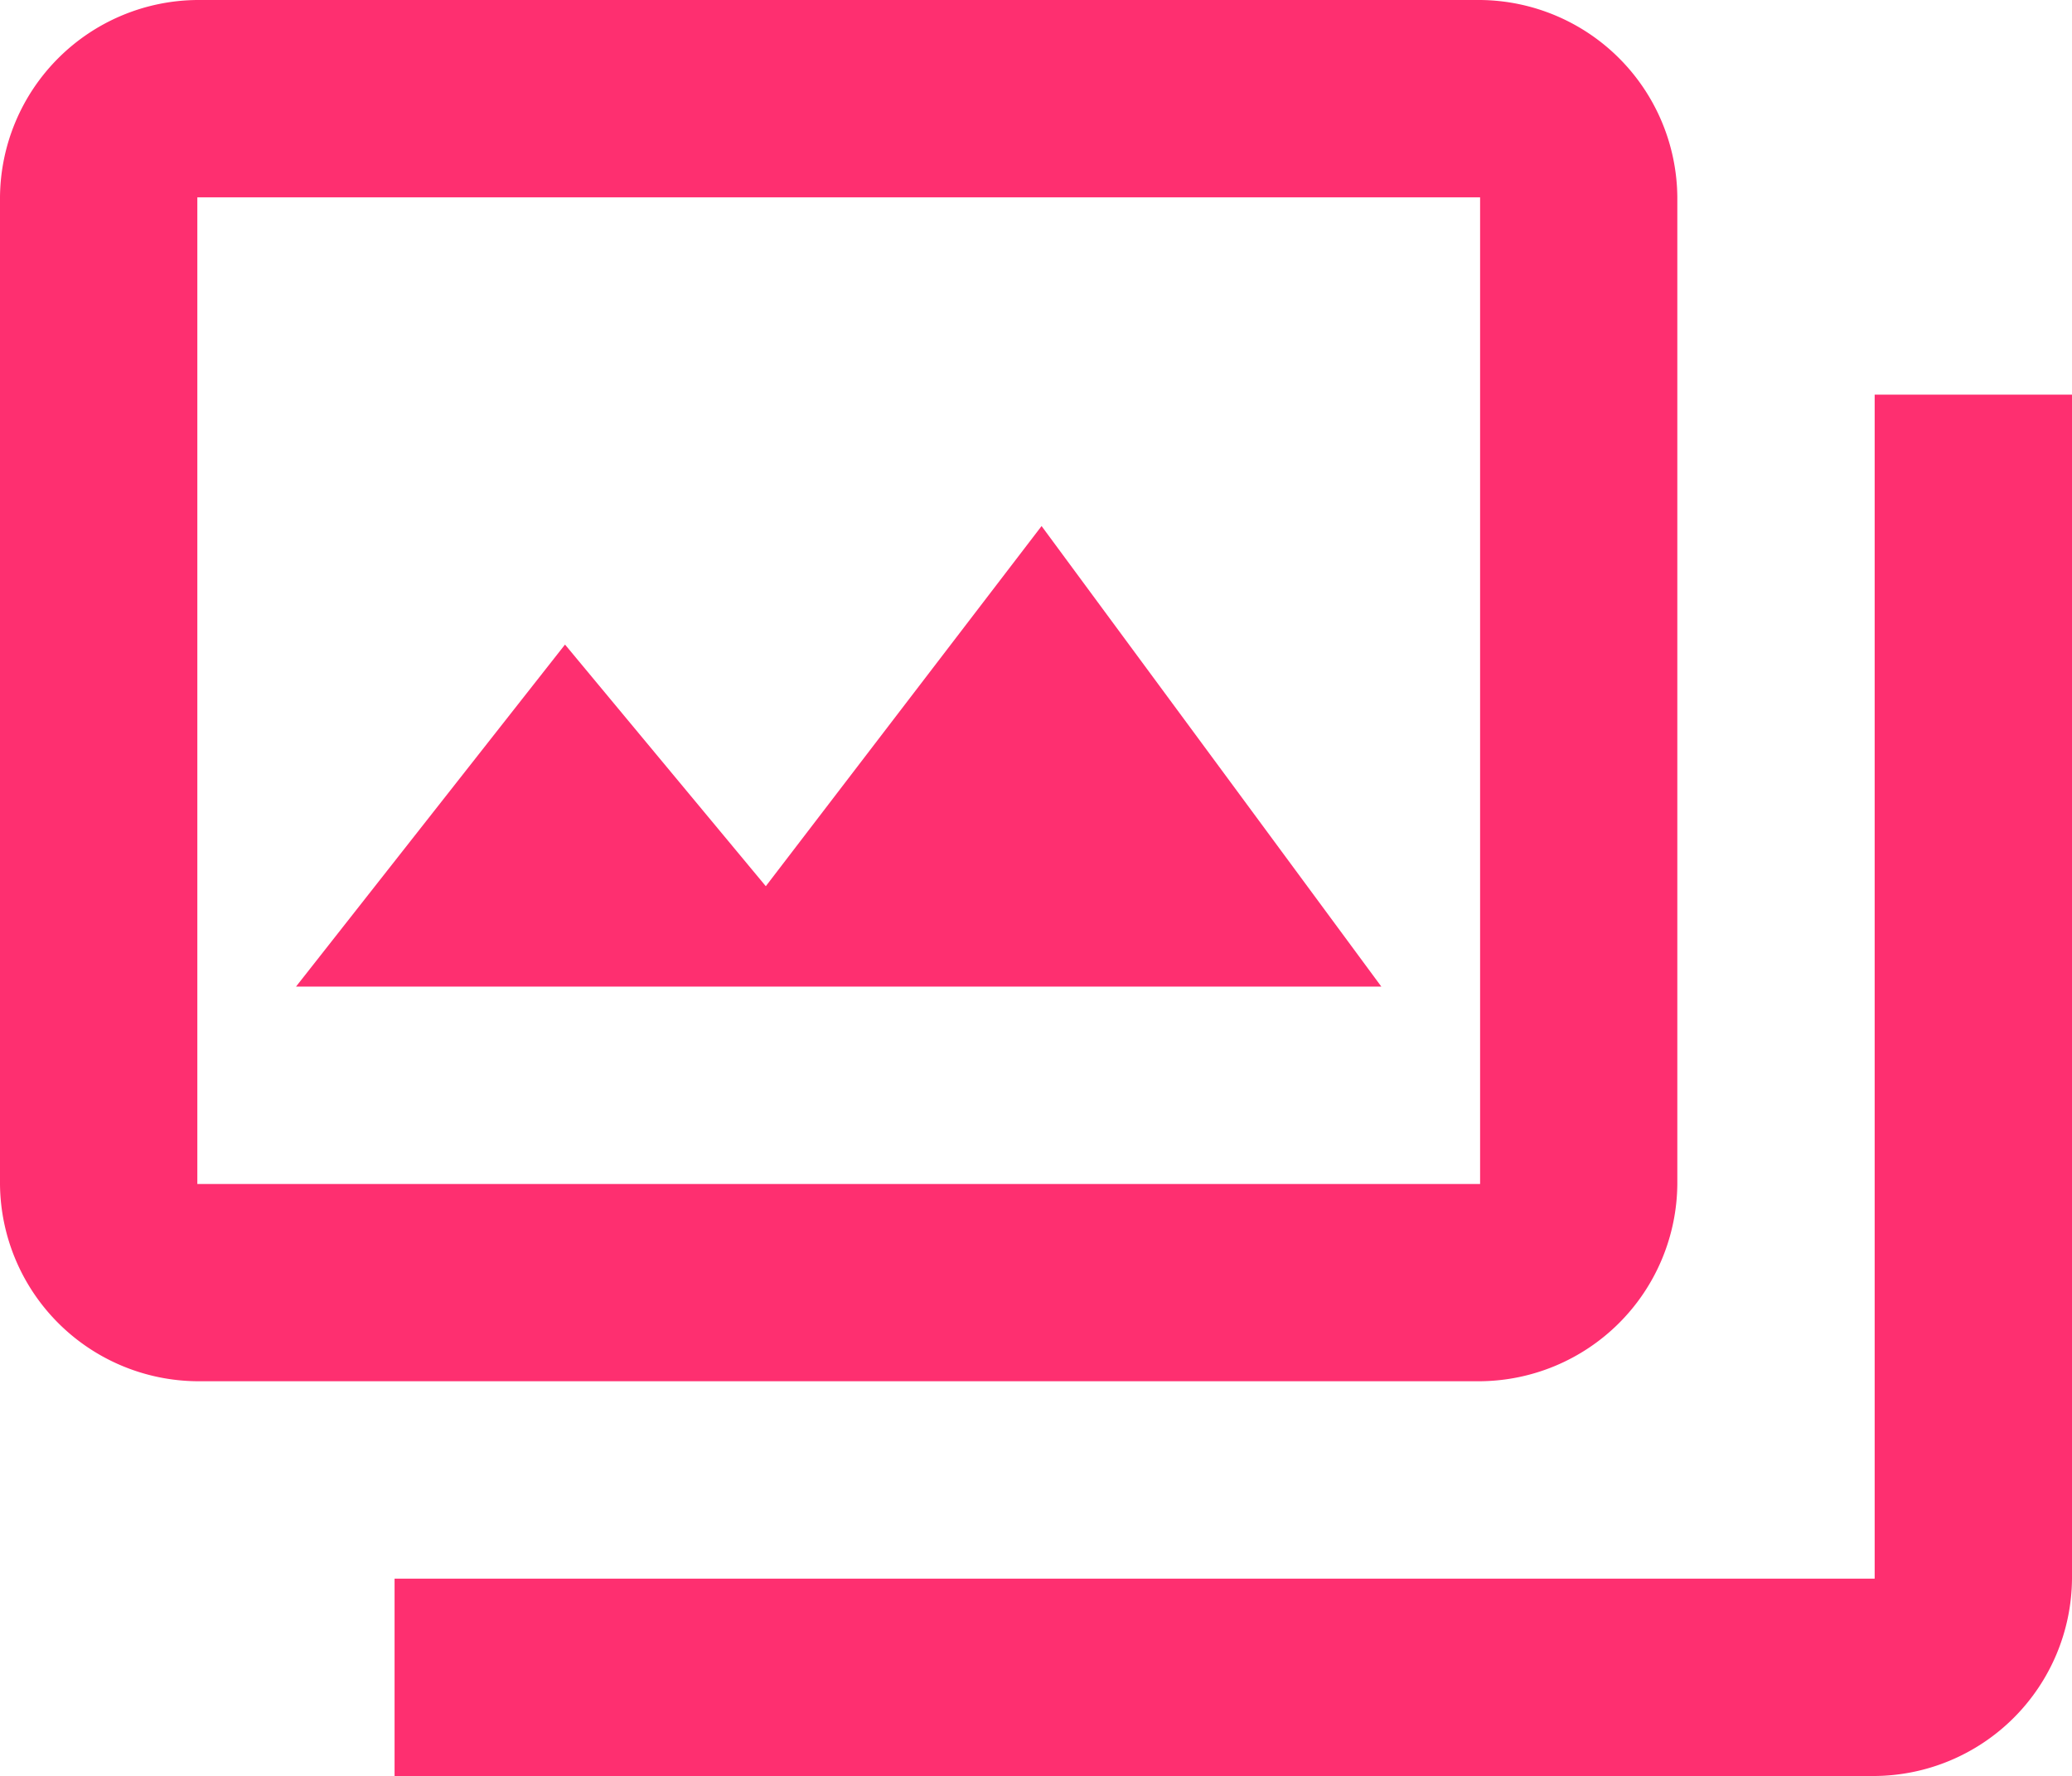 <svg xmlns="http://www.w3.org/2000/svg" width="74.895" height="64.195" viewBox="0 0 74.895 64.195">
  <path id="icons8_photo_gallery" d="M8.133,3A7.186,7.186,0,0,0,1,10.133V45.8A7.186,7.186,0,0,0,8.133,52.93H54.5A7.186,7.186,0,0,0,61.629,45.8V10.133A7.186,7.186,0,0,0,54.5,3Zm0,7.133H54.5V45.8H8.133Zm60.629,7.133v42.8h-53.5V67.2h53.5a7.186,7.186,0,0,0,7.133-7.133v-42.8ZM38.649,22.016,28.681,35.035,21.423,26.3,11.7,38.664H50.93Z" transform="translate(-1 -3)" fill="#fe2f70"/>
</svg>
